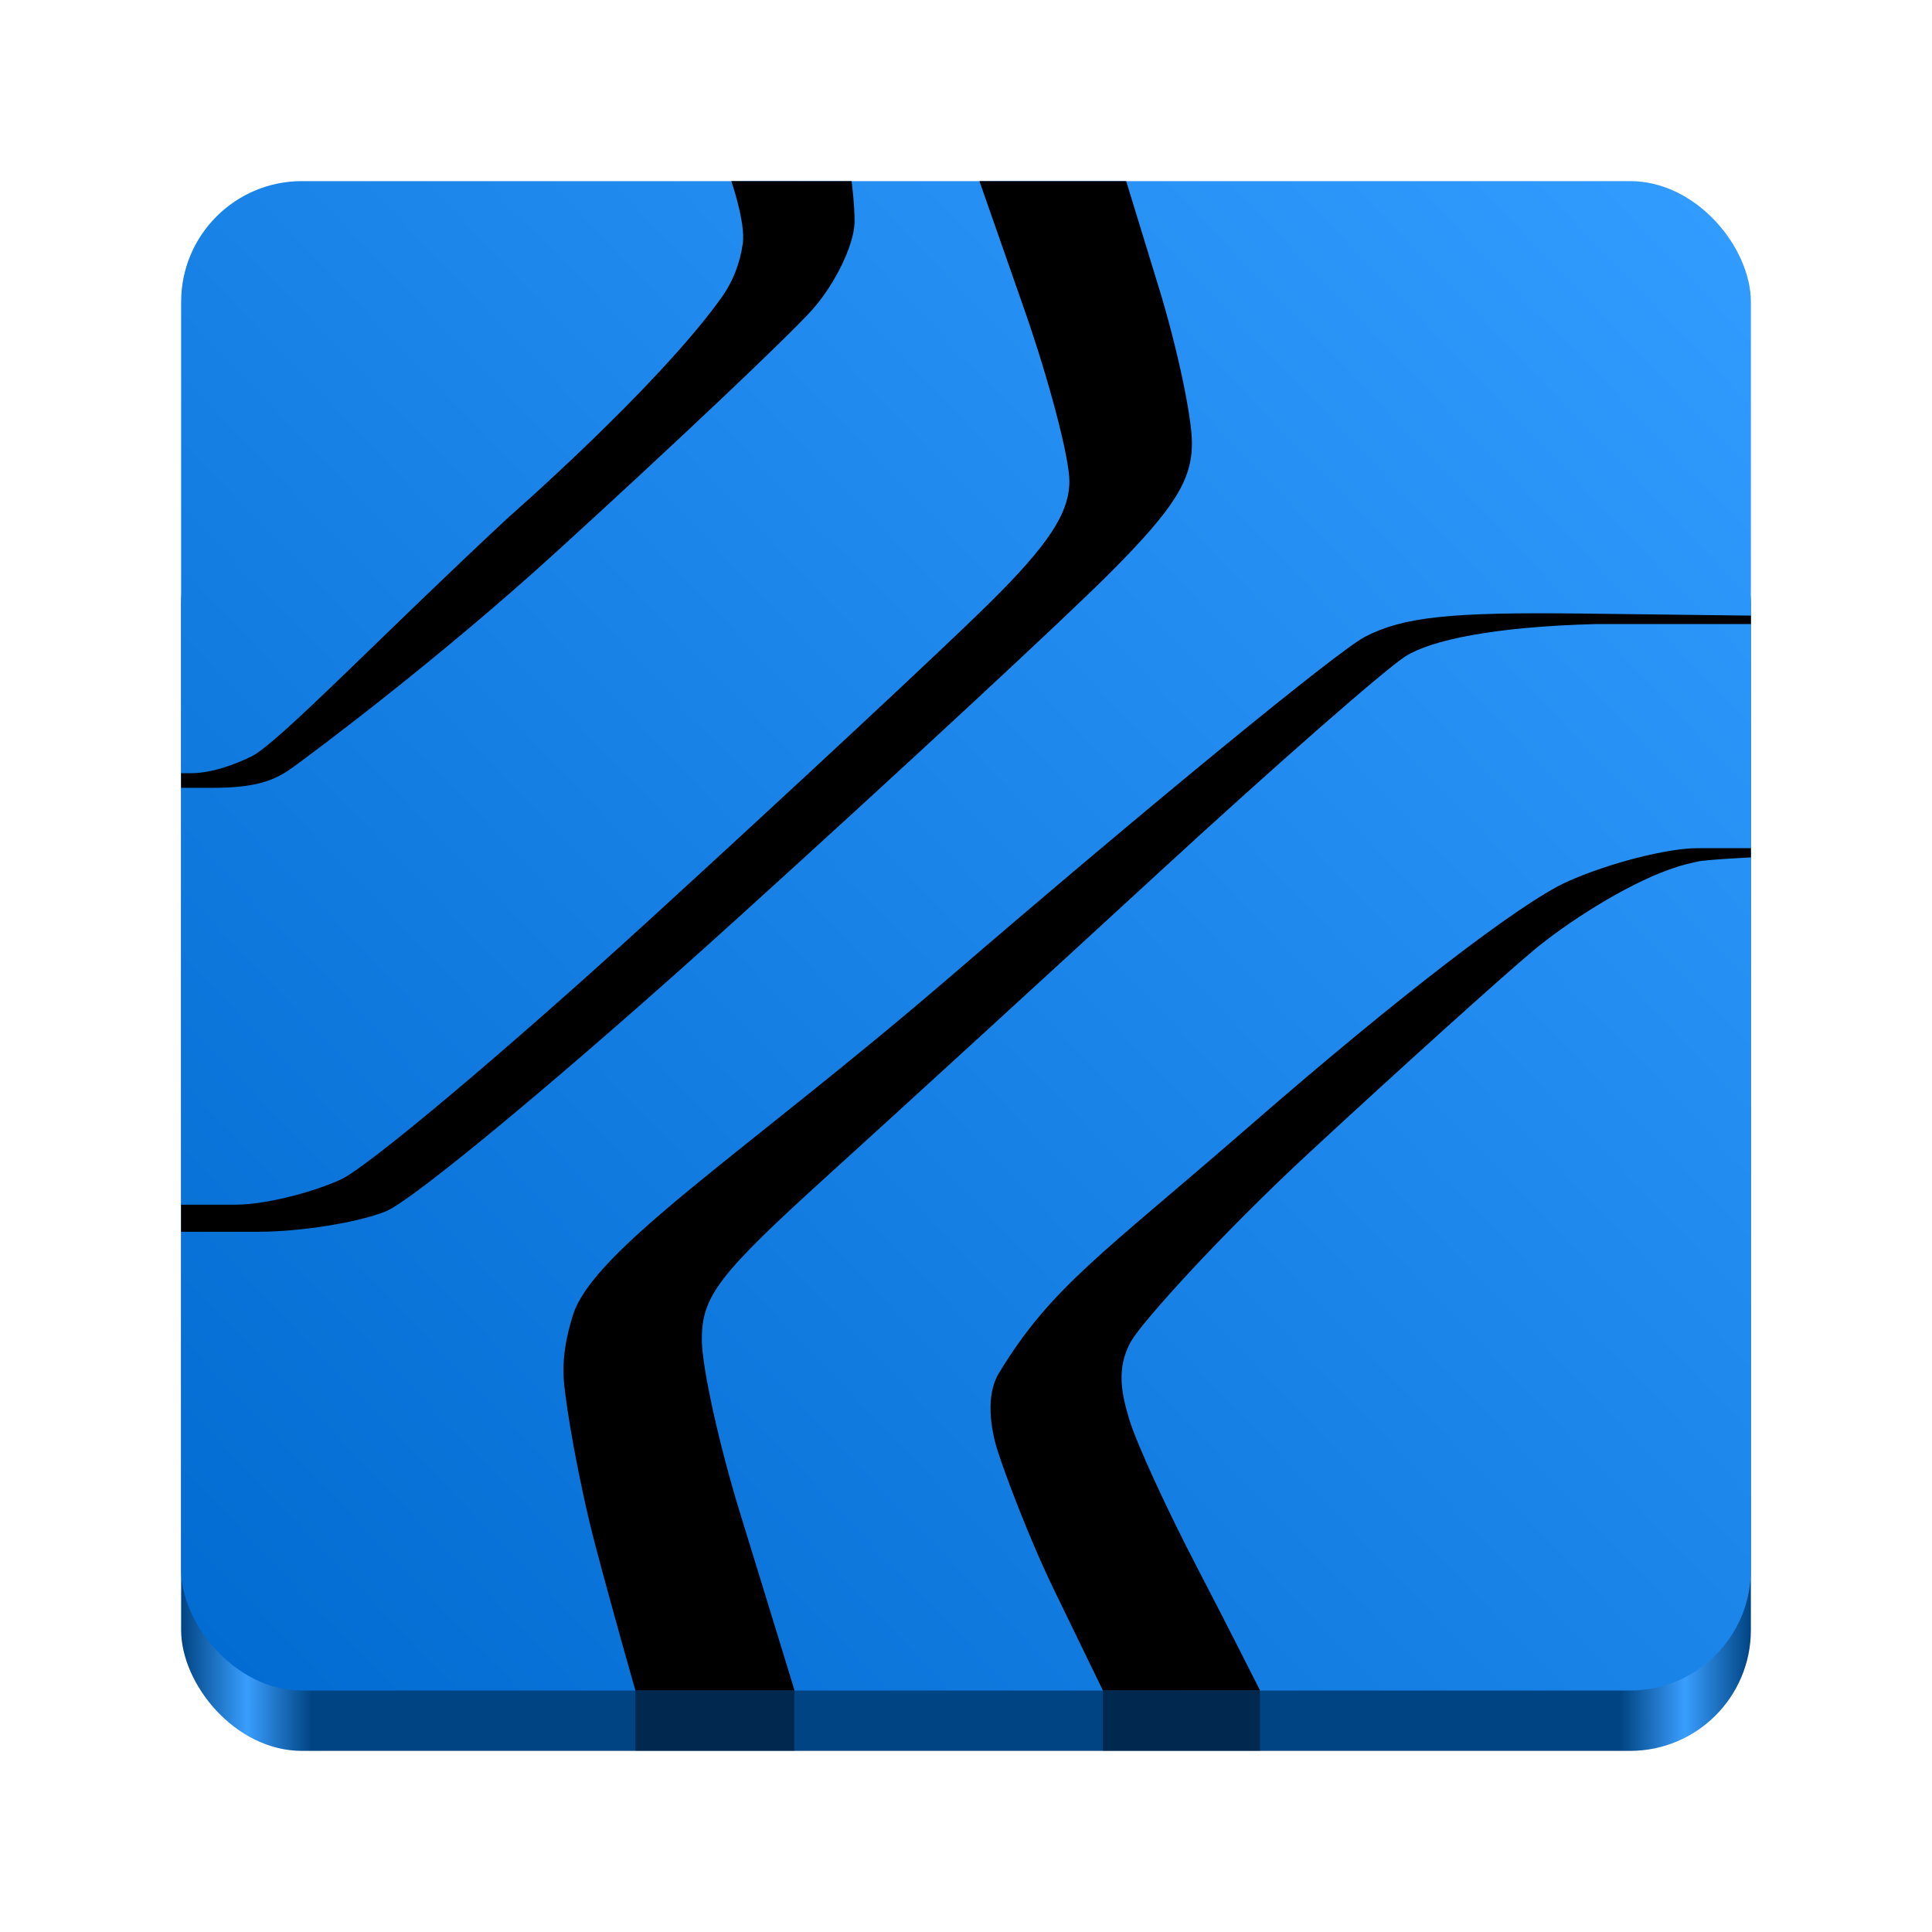 <?xml version="1.0" encoding="UTF-8" standalone="no"?>
<svg
   viewBox="0 0 128 128"
   style="display:inline;enable-background:new"
   version="1.0"
   id="svg11300"
   height="128"
   width="128"
   xml:space="preserve"
   xmlns:xlink="http://www.w3.org/1999/xlink"
   xmlns="http://www.w3.org/2000/svg"
   xmlns:svg="http://www.w3.org/2000/svg"
   xmlns:rdf="http://www.w3.org/1999/02/22-rdf-syntax-ns#"
   xmlns:cc="http://creativecommons.org/ns#"
   xmlns:dc="http://purl.org/dc/elements/1.1/"><title
     id="title4162">Adwaita Icon Template</title><defs
     id="defs3"><linearGradient
       id="linearGradient1"><stop
         style="stop-color:#016bd1;stop-opacity:1;"
         offset="0"
         id="stop1" /><stop
         style="stop-color:#339cff;stop-opacity:1;"
         offset="1"
         id="stop2" /></linearGradient><linearGradient
       id="linearGradient974"><stop
         style="stop-color:#014483;stop-opacity:1;"
         offset="0"
         id="stop962" /><stop
         id="stop964"
         offset="0.042"
         style="stop-color:#399efe;stop-opacity:1;" /><stop
         style="stop-color:#014483;stop-opacity:1;"
         offset="0.083"
         id="stop966" /><stop
         id="stop968"
         offset="0.917"
         style="stop-color:#014483;stop-opacity:1;" /><stop
         style="stop-color:#399efe;stop-opacity:1;"
         offset="0.958"
         id="stop970" /><stop
         style="stop-color:#014483;stop-opacity:1;"
         offset="1"
         id="stop972" /></linearGradient><linearGradient
       y2="44"
       x2="464"
       y1="44"
       x1="48"
       gradientTransform="matrix(0.25,0,0,0.25,0,53)"
       gradientUnits="userSpaceOnUse"
       id="linearGradient1747"
       xlink:href="#linearGradient974" /><linearGradient
       xlink:href="#linearGradient1"
       id="linearGradient2"
       x1="12"
       y1="112"
       x2="116"
       y2="12"
       gradientUnits="userSpaceOnUse" /></defs><rect
     ry="8"
     rx="8"
     y="32"
     x="12"
     height="84"
     width="104"
     id="rect1709"
     style="display:inline;fill:url(#linearGradient1747);fill-opacity:1;stroke:none;stroke-width:0.25;stroke-linecap:butt;stroke-linejoin:miter;stroke-miterlimit:4;stroke-dasharray:none;stroke-dashoffset:0;stroke-opacity:1;marker:none;marker-start:none;marker-mid:none;marker-end:none;paint-order:normal;enable-background:new" /><rect
     style="display:inline;fill:url(#linearGradient2);fill-opacity:1;stroke:none;stroke-width:0.25;stroke-linecap:butt;stroke-linejoin:miter;stroke-miterlimit:4;stroke-dasharray:none;stroke-dashoffset:0;stroke-opacity:1;marker:none;marker-start:none;marker-mid:none;marker-end:none;paint-order:normal;enable-background:new"
     id="rect1711"
     width="104"
     height="100"
     x="12"
     y="12"
     rx="8"
     ry="8" /><path
     style="fill:#000000;stroke-width:1.496"
     d="m 42.097,112 c 0,0 -1.464,-5.117 -2.623,-9.505 -1.16,-4.388 -1.974,-9.308 -2.108,-10.921 -0.135,-1.619 0.15,-2.981 0.577,-4.396 C 39.265,82.795 49.471,76.306 62.854,64.794 76.238,53.282 88.649,43.109 90.434,42.188 92.986,40.871 96.057,40.543 104.839,40.65 L 116,40.786 v 0.558 H 105.801 C 98.935,41.517 94.788,42.42 93.118,43.482 91.752,44.351 84.453,50.748 76.897,57.698 69.342,64.647 59.411,73.733 54.829,77.887 47.593,84.448 46.498,85.875 46.498,88.744 c 0,1.817 1.149,7.02 2.554,11.564 C 50.456,104.851 52.64,112 52.64,112 Z m 30.972,-4e-5 -3.211,-6.618 c -1.766,-3.64 -3.312,-7.854 -3.766,-9.278 -0.46,-1.441 -0.802,-3.667 0.086,-5.128 3.491,-5.745 6.799,-7.831 16.606,-16.371 9.72,-8.464 17.95,-14.796 21.039,-16.186 2.791,-1.256 6.672,-2.224 8.625,-2.224 H 116 v 0.611 c 0,0 -3.036,0.147 -3.58,0.285 -0.657,0.166 -0.774,0.143 -1.833,0.52 -2.992,1.065 -6.847,3.565 -8.977,5.346 -2.13,1.781 -8.781,7.777 -14.778,13.325 -5.998,5.548 -11.142,11.287 -11.871,12.542 -1.079,1.859 -0.604,3.67 -0.144,5.217 0.452,1.519 2.483,5.95 4.515,9.846 C 81.362,107.783 83.482,112 83.482,112 Z M 17.106,81.608 H 12 v -1.795 h 3.607 c 2.008,0 5.167,-0.84 6.966,-1.665 1.798,-0.825 10.999,-8.564 20.446,-17.198 9.447,-8.634 19.573,-18.068 22.503,-20.963 3.949,-3.903 5.327,-6 5.327,-8.108 0,-1.564 -1.341,-6.676 -2.98,-11.361 L 64.89,12 h 9.722 l 2.18,7.108 c 1.199,3.909 2.179,8.521 2.177,10.248 -0.002,2.452 -1.172,4.317 -5.33,8.505 -2.93,2.95 -14.194,13.393 -25.032,23.205 -10.838,9.812 -21.21,18.448 -23.05,19.191 -1.84,0.743 -5.643,1.351 -8.451,1.351 z M 14.062,52.196 H 12 v -0.969 h 0.65 c 1.369,0 2.92,-0.579 4.011,-1.112 1.751,-0.856 8.616,-8.022 17.027,-15.841 0,0 9.849,-8.606 14.092,-14.53 0.804,-1.123 1.253,-2.336 1.433,-3.622 C 49.404,14.755 48.452,12 48.452,12 h 7.969 c 0,0 0.207,1.626 0.196,2.696 -0.015,1.488 -1.265,4.092 -2.79,5.811 -1.52,1.713 -9.155,8.938 -16.968,16.055 -7.813,7.117 -15.899,13.145 -17.47,14.287 -1.233,0.897 -2.505,1.347 -5.327,1.347 z"
     id="path1" /><path
     id="rect3"
     style="opacity:0.4;stroke-width:4;fill:#000000;fill-opacity:1"
     d="m 42.097,112 h 10.538 v 4 H 42.097 Z m 30.972,-4e-5 h 10.413 v 4 H 73.069 Z" /></svg>
